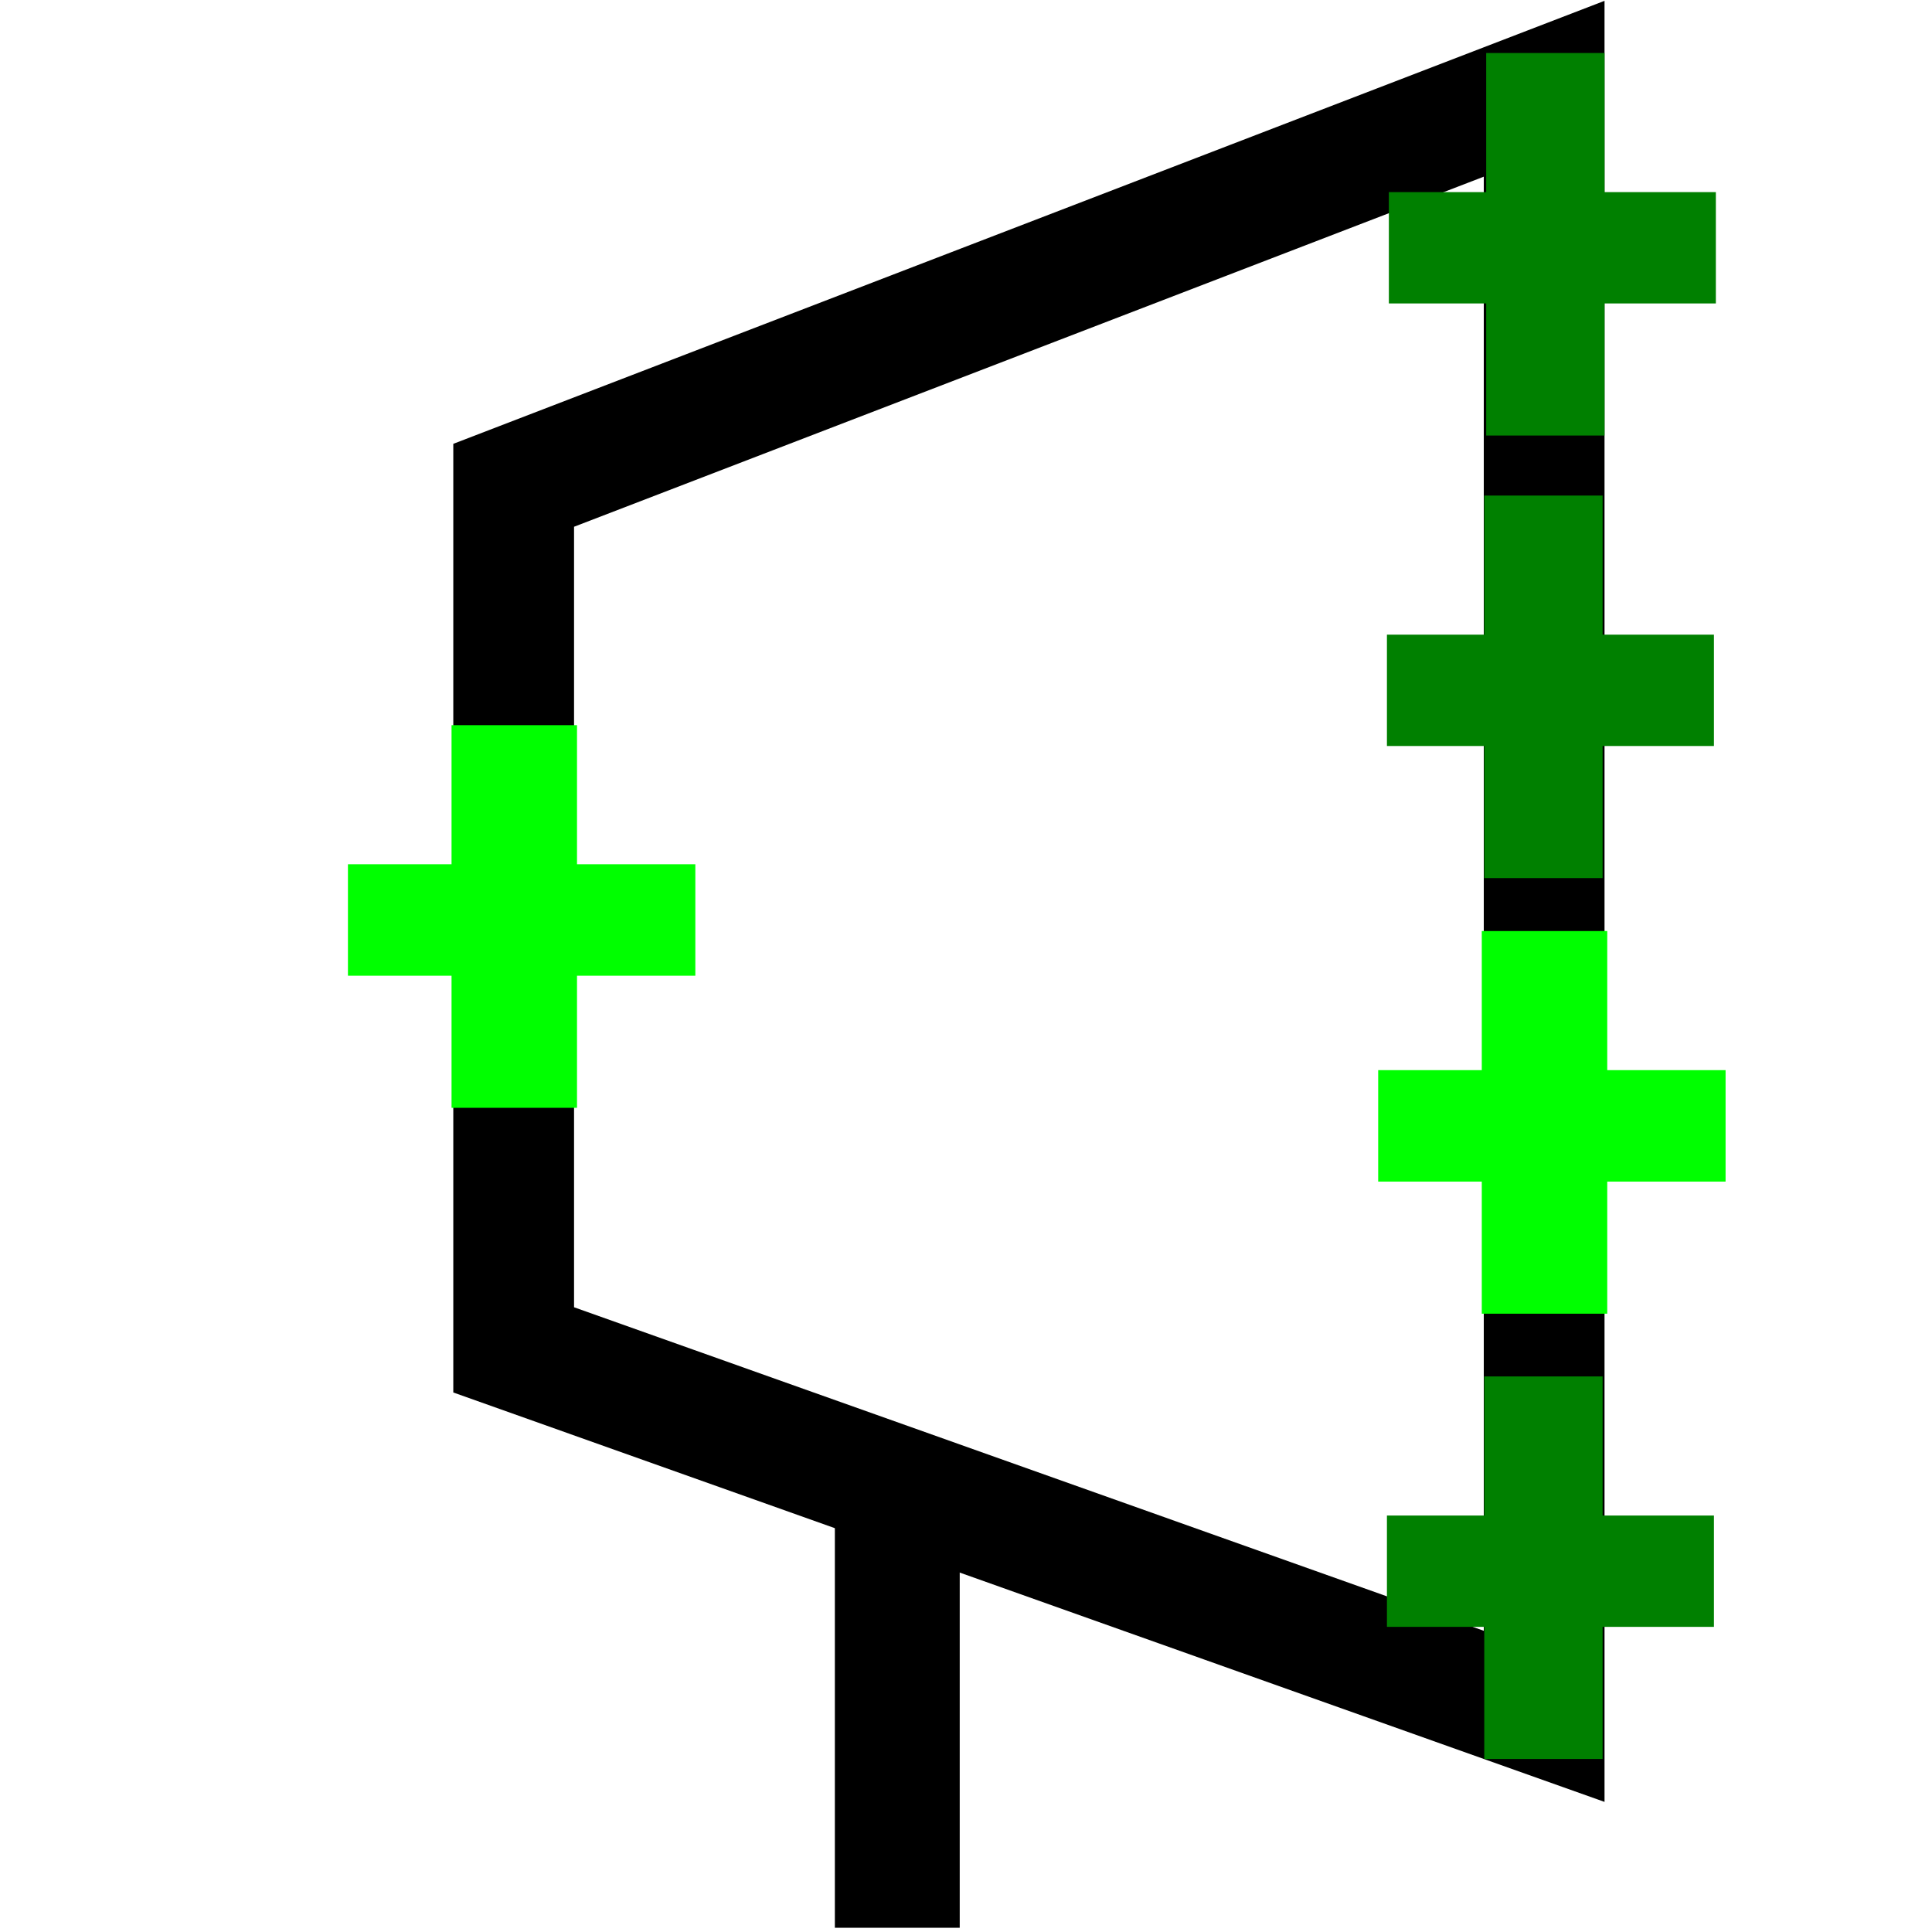 <?xml version="1.0" encoding="UTF-8" standalone="no"?>
<!-- Created with Inkscape (http://www.inkscape.org/) -->

<svg
   xmlns:dc="http://purl.org/dc/elements/1.1/"
   xmlns:cc="http://creativecommons.org/ns#"
   xmlns:rdf="http://www.w3.org/1999/02/22-rdf-syntax-ns#"
   xmlns:svg="http://www.w3.org/2000/svg"
   xmlns="http://www.w3.org/2000/svg"
   xmlns:sodipodi="http://sodipodi.sourceforge.net/DTD/sodipodi-0.dtd"
   xmlns:inkscape="http://www.inkscape.org/namespaces/inkscape"
   width="16"
   height="16"
   id="svg2"
   version="1.1"
   inkscape:version="0.48.4 r9939"
   sodipodi:docname="decoder.svg">
  <defs
     id="defs4" />
  <sodipodi:namedview
     id="base"
     pagecolor="#ffffff"
     bordercolor="#666666"
     borderopacity="1.0"
     inkscape:pageopacity="0.0"
     inkscape:pageshadow="2"
     inkscape:zoom="17.360249"
     inkscape:cx="5.8839558"
     inkscape:cy="7.7490858"
     inkscape:document-units="px"
     inkscape:current-layer="layer1"
     showgrid="false"
     inkscape:window-width="784"
     inkscape:window-height="821"
     inkscape:window-x="0"
     inkscape:window-y="0"
     inkscape:window-maximized="0" />
  <g
     inkscape:label="Layer 1"
     inkscape:groupmode="layer"
     id="layer1"
     transform="translate(0,-1036.362)">
    <path
       style="fill:none;stroke:#000000;stroke-width:1px;stroke-linecap:butt;stroke-linejoin:miter;stroke-opacity:1"
       d="m 12.788,1037.097 0,13.479 -8.534,-3.035 0,-7.16 z"
       id="path4400"
       inkscape:connector-curvature="0"
       sodipodi:nodetypes="ccccc" />
    <path
       style="fill:none;stroke:#000000;stroke-width:1.034px;stroke-linecap:butt;stroke-linejoin:miter;stroke-opacity:1"
       d="m 7.431,1048.94 0,3.387 z"
       id="path4402"
       inkscape:connector-curvature="0" />
    <path
       style="fill:#008000;fill-opacity:1;stroke:#008000;stroke-width:0.058;stroke-opacity:1"
       d="m 12.337,1039.393 0,-0.547 -0.403,0 -0.403,0 0,-0.432 0,-0.432 0.403,0 0.403,0 0,-0.576 0,-0.576 0.461,0 0.461,0 0,0.576 0,0.576 0.461,0 0.461,0 0,0.432 0,0.432 -0.461,0 -0.461,0 0,0.547 0,0.547 -0.461,0 -0.461,0 0,-0.547 z"
       id="path4408"
       inkscape:connector-curvature="0" />
    <path
       style="fill:#008000;fill-opacity:1;stroke:#008000;stroke-width:0.058;stroke-opacity:1"
       d="m 12.321,1043.058 0,-0.547 -0.403,0 -0.403,0 0,-0.432 0,-0.432 0.403,0 0.403,0 0,-0.576 0,-0.576 0.461,0 0.461,0 0,0.576 0,0.576 0.461,0 0.461,0 0,0.432 0,0.432 -0.461,0 -0.461,0 0,0.547 0,0.547 -0.461,0 -0.461,0 0,-0.547 z"
       id="path4408-2"
       inkscape:connector-curvature="0" />
    <path
       style="fill:#008000;fill-opacity:1;stroke:#008000;stroke-width:0.058;stroke-opacity:1"
       d="m 12.321,1050.353 0,-0.547 -0.403,0 -0.403,0 0,-0.432 0,-0.432 0.403,0 0.403,0 0,-0.576 0,-0.576 0.461,0 0.461,0 0,0.576 0,0.576 0.461,0 0.461,0 0,0.432 0,0.432 -0.461,0 -0.461,0 0,0.547 0,0.547 -0.461,0 -0.461,0 0,-0.547 z"
       id="path4408-7"
       inkscape:connector-curvature="0" />
    <path
       style="fill:#00ff00;fill-opacity:1;stroke:#00ff00;stroke-width:0.059;stroke-opacity:1"
       d="m 12.301,1046.665 0,-0.547 -0.429,0 -0.429,0 0,-0.432 0,-0.432 0.429,0 0.429,0 0,-0.576 0,-0.576 0.49,0 0.49,0 0,0.576 0,0.576 0.49,0 0.49,0 0,0.432 0,0.432 -0.49,0 -0.49,0 0,0.547 0,0.547 -0.49,0 -0.49,0 0,-0.547 z"
       id="path4408-7-9"
       inkscape:connector-curvature="0" />
    <path
       style="fill:#00ff00;fill-opacity:1;stroke:#00ff00;stroke-width:0.059;stroke-opacity:1"
       d="m 3.769,1044.96 0,-0.547 -0.429,0 -0.429,0 0,-0.432 0,-0.432 0.429,0 0.429,0 0,-0.576 0,-0.576 0.49,0 0.49,0 0,0.576 0,0.576 0.49,0 0.49,0 0,0.432 0,0.432 -0.49,0 -0.49,0 0,0.547 0,0.547 -0.49,0 -0.49,0 0,-0.547 z"
       id="path4408-7-9-5"
       inkscape:connector-curvature="0" />
  </g>
</svg>
